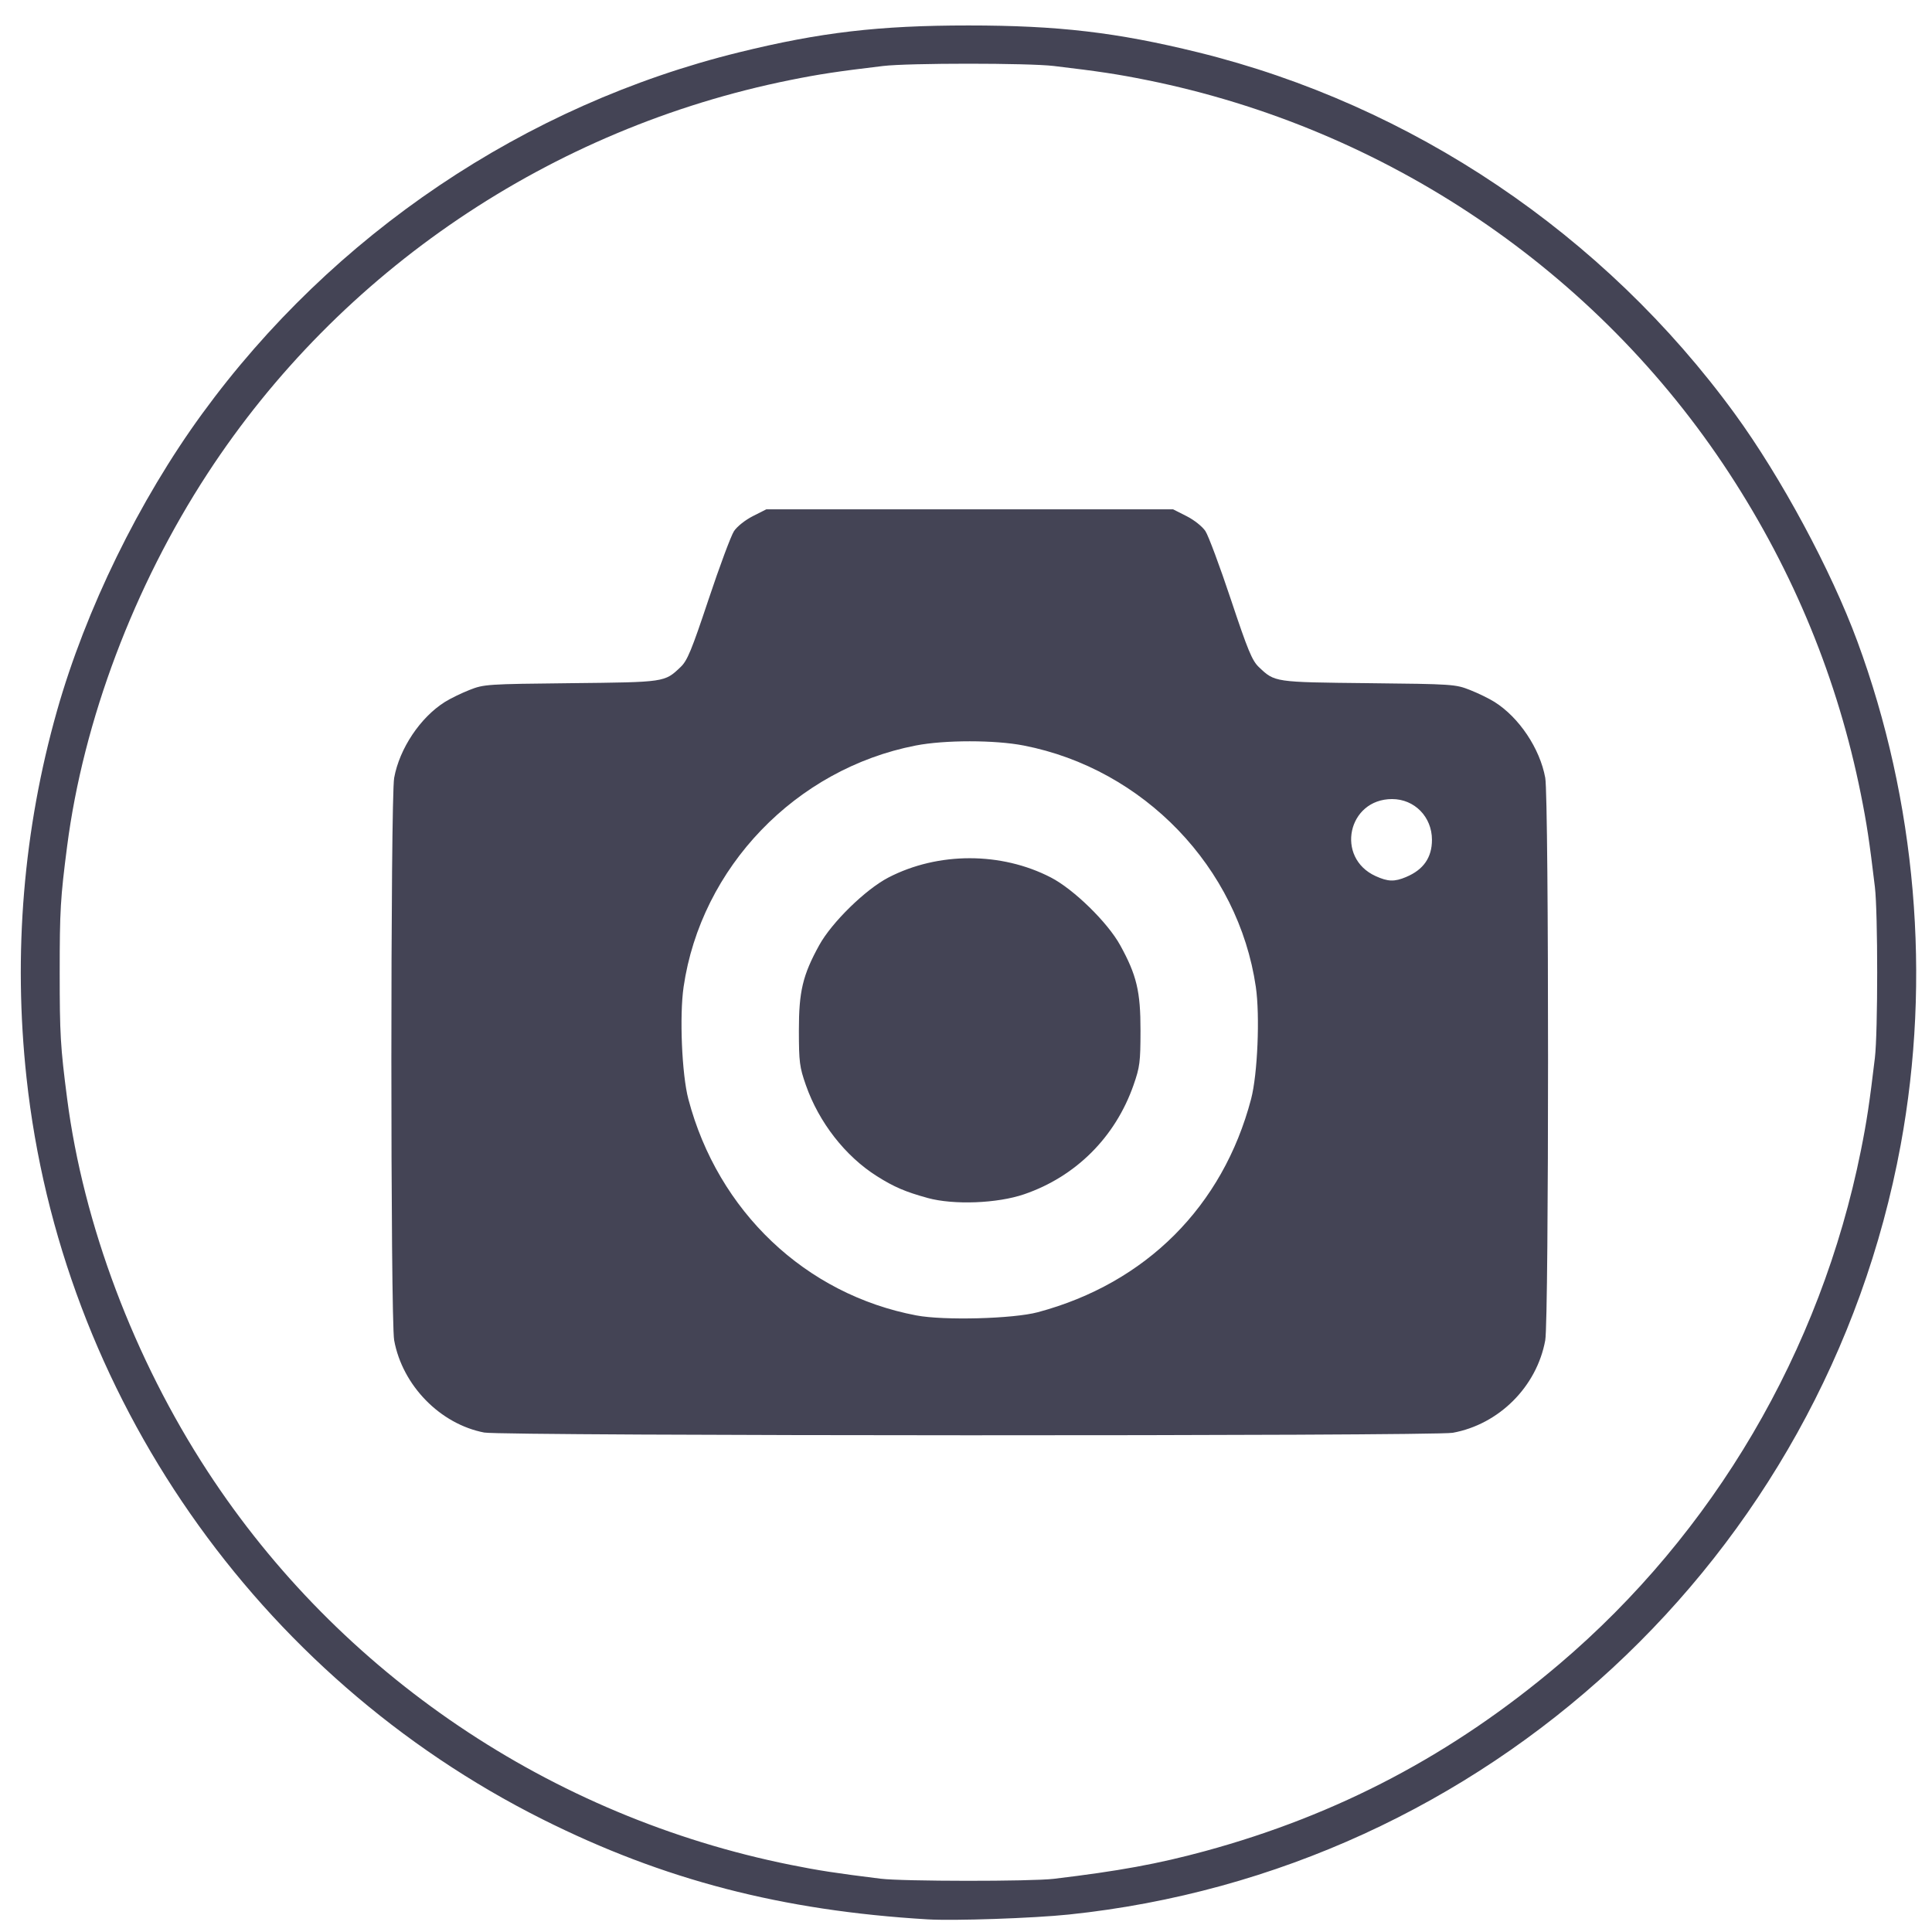 <?xml version="1.0" encoding="UTF-8" standalone="no"?>
<!-- Created with Inkscape (http://www.inkscape.org/) -->

<svg
   width="100mm"
   height="100mm"
   viewBox="0 0 100 100"
   version="1.1"
   id="svg1"
   xml:space="preserve"
   inkscape:version="1.4.2 (ebf0e94, 2025-05-08)"
   sodipodi:docname="default-avatar.svg"
   xmlns:inkscape="http://www.inkscape.org/namespaces/inkscape"
   xmlns:sodipodi="http://sodipodi.sourceforge.net/DTD/sodipodi-0.dtd"
   xmlns="http://www.w3.org/2000/svg"
   xmlns:svg="http://www.w3.org/2000/svg"><sodipodi:namedview
     id="namedview1"
     pagecolor="#ffffff"
     bordercolor="#000000"
     borderopacity="0.25"
     inkscape:showpageshadow="2"
     inkscape:pageopacity="0.0"
     inkscape:pagecheckerboard="0"
     inkscape:deskcolor="#d1d1d1"
     inkscape:document-units="mm"
     inkscape:zoom="0.75811588"
     inkscape:cx="397.03693"
     inkscape:cy="425.39671"
     inkscape:window-width="1920"
     inkscape:window-height="1111"
     inkscape:window-x="-9"
     inkscape:window-y="-9"
     inkscape:window-maximized="1"
     inkscape:current-layer="layer1" /><defs
     id="defs1" /><g
     inkscape:label="Слой 1"
     inkscape:groupmode="layer"
     id="layer1"><path
       style="fill:#444455;fill-opacity:1;stroke-width:0.484"
       d="M 48.013,99.346 C 40.469,98.896 34.334,97.301 28.077,94.165 13.288,86.751 3.147,72.175 1.372,55.779 0.676,49.355 1.211,42.929 2.951,36.789 4.434,31.554 7.2,25.895 10.463,21.417 17.239,12.12 27.171,5.433 38.253,2.708 42.458,1.673 45.494,1.318 50.128,1.318 c 4.634,0 7.67,0.355 11.875,1.389 11.082,2.726 21.014,9.412 27.79,18.71 2.396,3.288 4.983,8.093 6.344,11.783 3.045,8.257 3.834,17.427 2.242,26.062 -3.935,21.342 -21.495,37.586 -43.059,39.834 -1.841,0.192 -5.934,0.332 -7.306,0.25 z m 6.537,-2.099 c 3.357,-0.401 5.395,-0.774 7.819,-1.433 6.889,-1.874 12.842,-5.014 18.329,-9.671 8.001,-6.79 13.535,-16.208 15.62,-26.586 0.305,-1.52 0.443,-2.429 0.726,-4.804 0.158,-1.328 0.158,-7.516 0,-8.844 C 96.76,43.535 96.623,42.626 96.317,41.106 95.125,35.169 92.851,29.624 89.51,24.505 82.661,14.01 71.741,6.636 59.354,4.143 c -1.52,-0.306 -2.427,-0.443 -4.804,-0.727 -1.328,-0.158 -7.516,-0.158 -8.844,0 -2.377,0.284 -3.284,0.421 -4.804,0.727 C 28.515,6.636 17.595,14.01 10.746,24.505 6.934,30.346 4.318,37.287 3.475,43.797 3.128,46.478 3.09,47.129 3.09,50.332 c 0,3.203 0.038,3.854 0.385,6.534 0.843,6.51 3.458,13.451 7.271,19.293 6.85,10.496 17.769,17.868 30.161,20.363 1.459,0.294 2.348,0.431 4.67,0.719 1.146,0.142 7.792,0.147 8.972,0.006 z M 25.071,74.15 C 22.785,73.714 20.83,71.713 20.402,69.374 20.209,68.317 20.209,41.322 20.402,40.261 c 0.276,-1.517 1.354,-3.129 2.627,-3.929 0.277,-0.174 0.849,-0.453 1.272,-0.62 0.747,-0.295 0.895,-0.305 5.249,-0.351 4.888,-0.052 4.845,-0.045 5.674,-0.832 0.352,-0.334 0.567,-0.853 1.451,-3.504 0.571,-1.712 1.163,-3.302 1.317,-3.535 0.159,-0.24 0.581,-0.575 0.976,-0.775 l 0.696,-0.352 h 10.528 10.528 l 0.696,0.352 c 0.395,0.2 0.817,0.535 0.976,0.775 0.154,0.233 0.747,1.823 1.317,3.535 0.884,2.651 1.099,3.17 1.451,3.504 0.829,0.787 0.786,0.78 5.674,0.832 4.354,0.046 4.502,0.056 5.249,0.351 0.423,0.167 0.995,0.446 1.272,0.62 1.273,0.8 2.351,2.412 2.627,3.929 0.193,1.06 0.193,28.056 -4.45e-4,29.113 -0.438,2.397 -2.39,4.349 -4.787,4.787 -0.984,0.18 -49.178,0.168 -50.123,-0.012 z m 28.65,-6.231 c 5.594,-1.498 9.574,-5.478 11.036,-11.036 0.335,-1.272 0.463,-4.304 0.245,-5.799 -0.902,-6.187 -5.806,-11.288 -12.014,-12.496 -1.5,-0.292 -4.092,-0.292 -5.591,0 -6.208,1.208 -11.112,6.31 -12.014,12.496 -0.218,1.495 -0.09,4.527 0.245,5.799 1.529,5.813 6.064,10.117 11.803,11.203 1.433,0.271 5.009,0.176 6.291,-0.167 z M 48.013,62.006 c -1.148,-0.315 -1.738,-0.568 -2.621,-1.125 -1.638,-1.033 -3.005,-2.785 -3.681,-4.717 -0.326,-0.933 -0.359,-1.188 -0.361,-2.82 -0.002,-2.027 0.199,-2.873 1.053,-4.422 0.651,-1.181 2.399,-2.889 3.584,-3.503 2.568,-1.33 5.84,-1.33 8.408,0 1.185,0.614 2.933,2.322 3.584,3.503 0.854,1.549 1.056,2.395 1.053,4.422 -0.002,1.632 -0.035,1.887 -0.361,2.82 -0.943,2.695 -2.987,4.735 -5.662,5.651 -1.389,0.476 -3.646,0.562 -4.998,0.192 z m 24.769,-16.614 c 0.896,-0.374 1.336,-1.007 1.336,-1.922 0,-1.189 -0.902,-2.11 -2.064,-2.11 -2.297,0 -2.945,3.036 -0.851,3.987 0.641,0.291 0.97,0.301 1.58,0.046 z"
       id="path1" /></g></svg>
